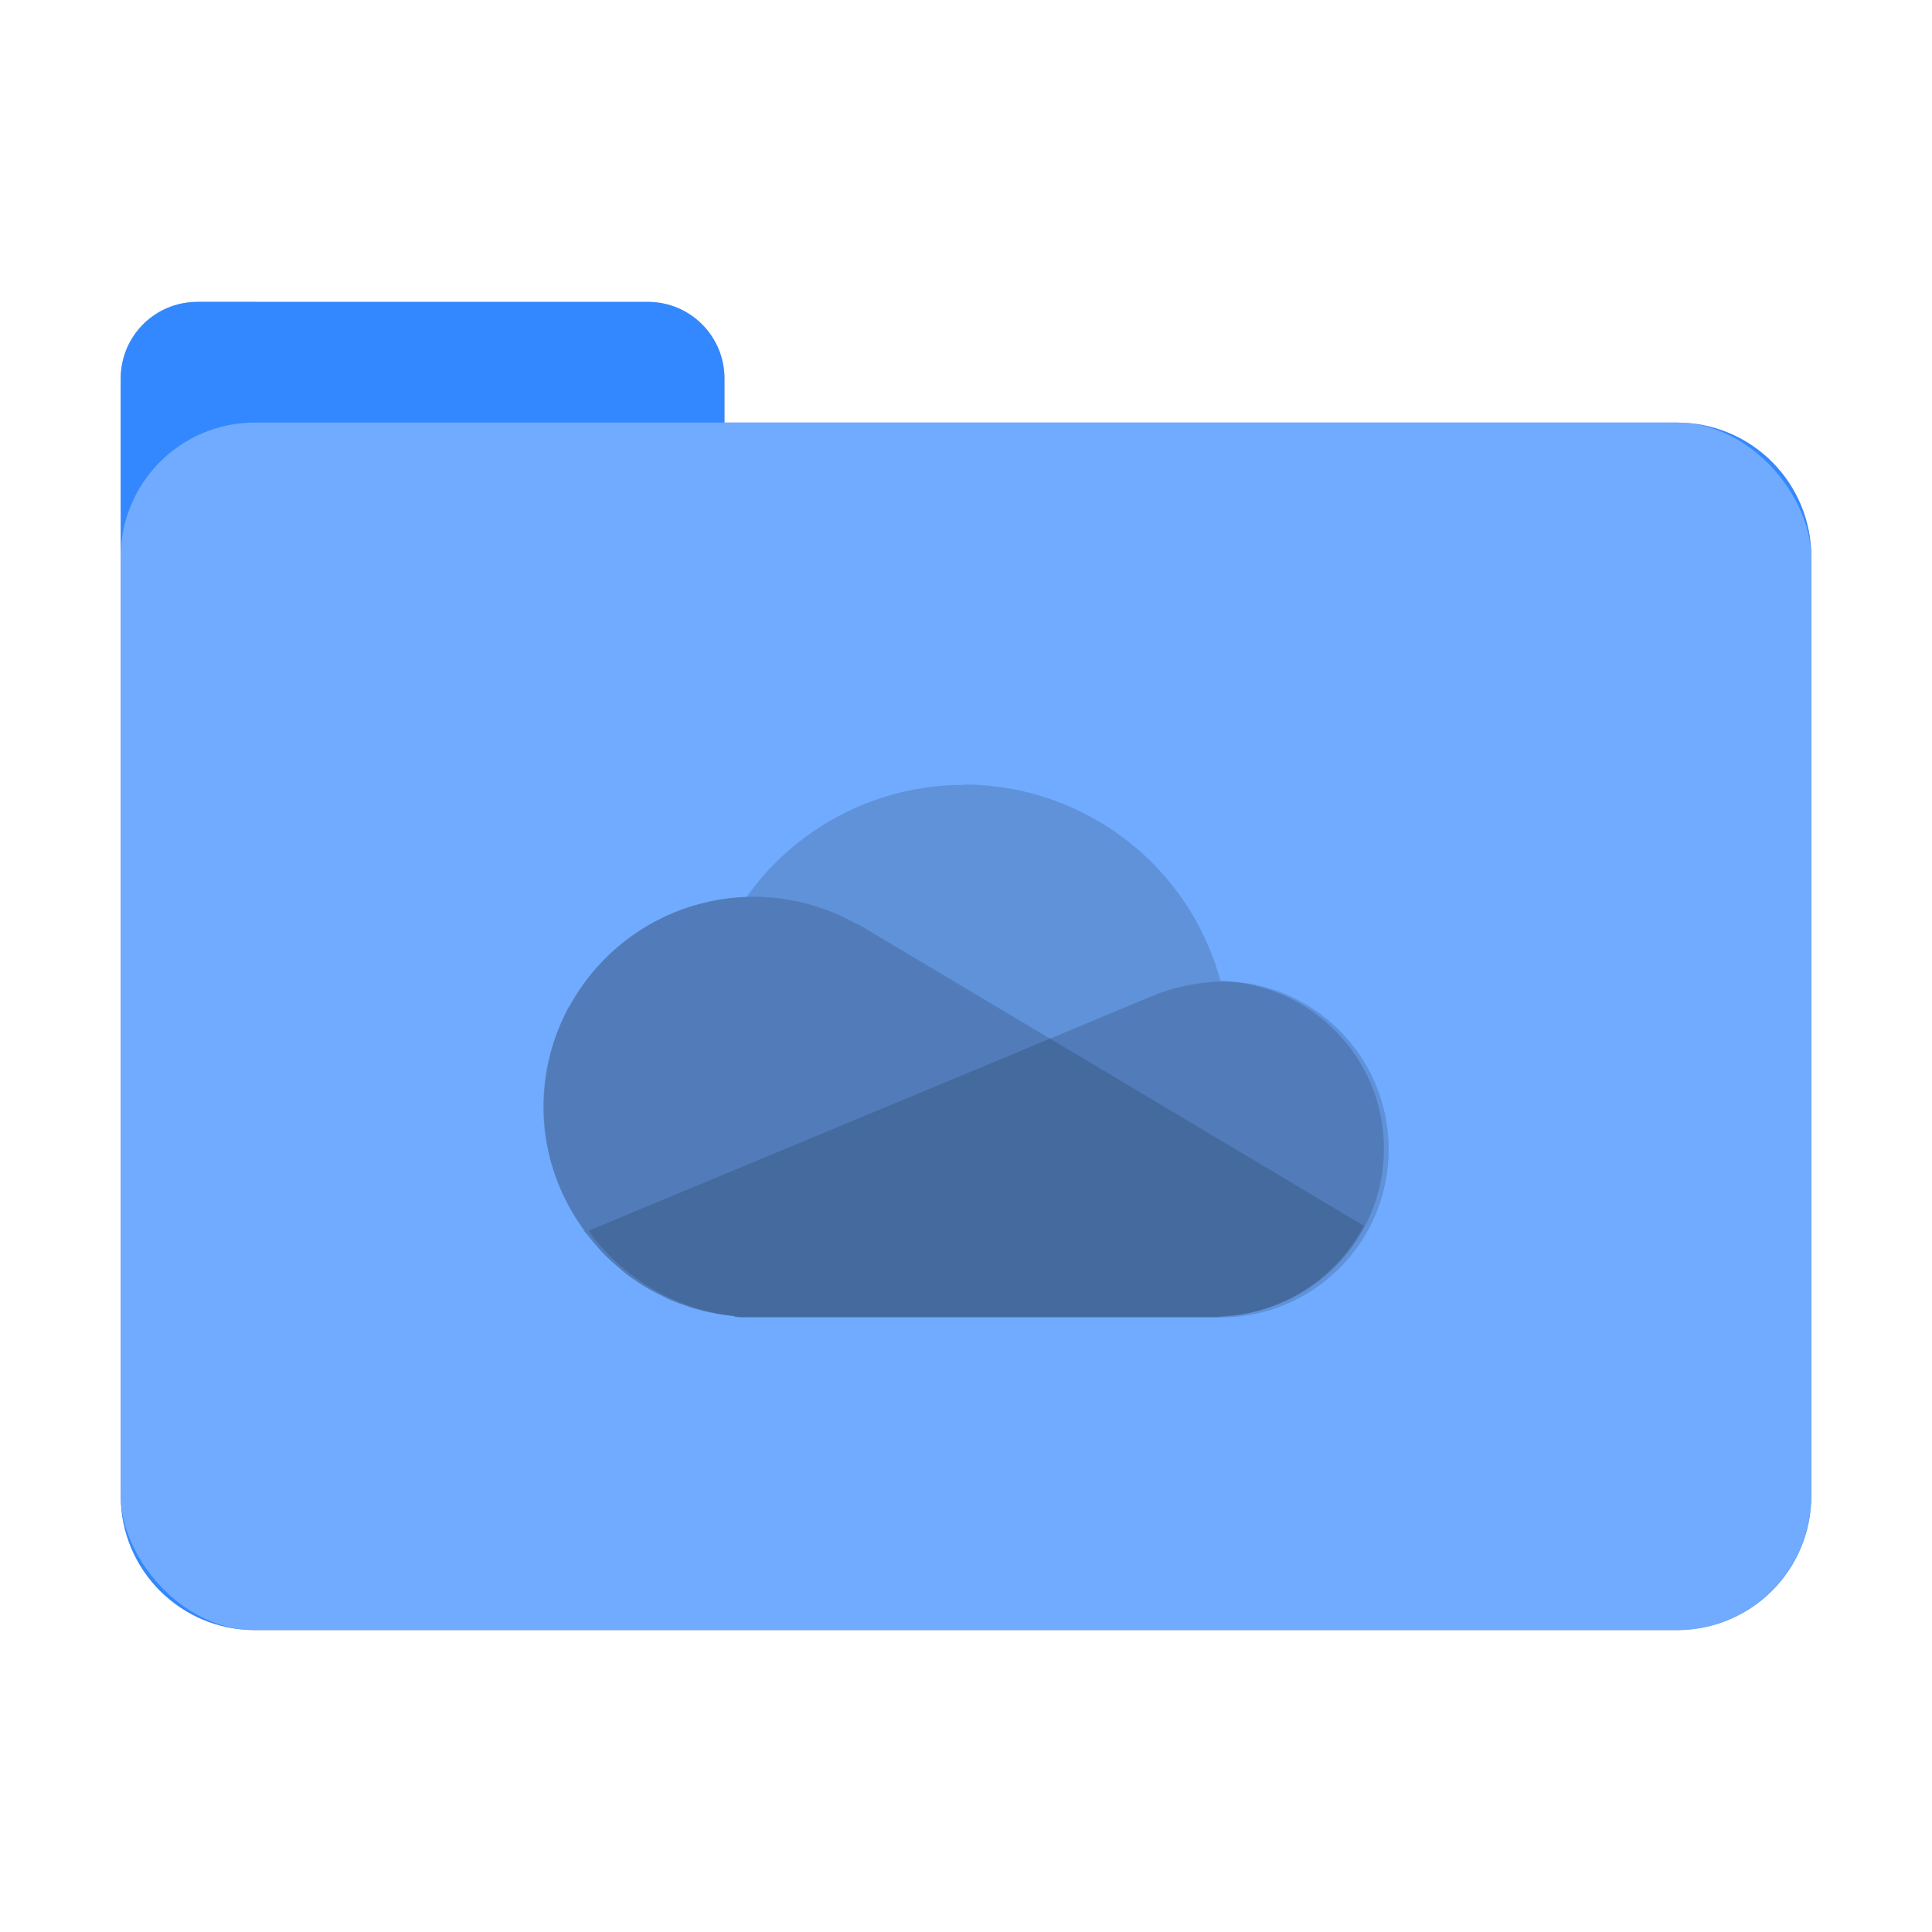 <?xml version="1.0" encoding="UTF-8" standalone="no"?>
<svg
   sodipodi:docname="folder-onedrive.svg"
   inkscape:version="1.3.2 (091e20ef0f, 2023-11-25, custom)"
   id="svg8"
   version="1.1"
   viewBox="0 0 8.467 8.467"
   height="32"
   width="32"
   xmlns:inkscape="http://www.inkscape.org/namespaces/inkscape"
   xmlns:sodipodi="http://sodipodi.sourceforge.net/DTD/sodipodi-0.dtd"
   xmlns="http://www.w3.org/2000/svg"
   xmlns:svg="http://www.w3.org/2000/svg"
   xmlns:rdf="http://www.w3.org/1999/02/22-rdf-syntax-ns#"
   xmlns:cc="http://creativecommons.org/ns#"
   xmlns:dc="http://purl.org/dc/elements/1.1/">
  <defs
     id="defs2">
    <filter
       inkscape:collect="always"
       style="color-interpolation-filters:sRGB"
       id="filter13673"
       x="-0.067"
       y="-0.085"
       width="1.134"
       height="1.17">
      <feGaussianBlur
         inkscape:collect="always"
         stdDeviation="0.207"
         id="feGaussianBlur13675" />
    </filter>
  </defs>
  <sodipodi:namedview
     inkscape:window-maximized="1"
     inkscape:window-y="0"
     inkscape:window-x="0"
     inkscape:window-height="992"
     inkscape:window-width="1920"
     units="px"
     showgrid="false"
     inkscape:document-rotation="0"
     inkscape:current-layer="layer1"
     inkscape:document-units="px"
     inkscape:cy="13.175178"
     inkscape:cx="-18.708061"
     inkscape:zoom="14.459008"
     inkscape:pageshadow="2"
     inkscape:pageopacity="0.0"
     borderopacity="1.0"
     bordercolor="#666666"
     pagecolor="#ffffff"
     id="base"
     inkscape:pagecheckerboard="0"
     showguides="true"
     inkscape:guide-bbox="true"
     inkscape:showpageshadow="2"
     inkscape:deskcolor="#d1d1d1">
    <sodipodi:guide
       position="6.085,5.821"
       orientation="0,-1"
       id="guide13393"
       inkscape:locked="false" />
    <sodipodi:guide
       position="6.085,5.821"
       orientation="1,0"
       id="guide13395"
       inkscape:locked="false" />
    <sodipodi:guide
       position="2.381,5.821"
       orientation="1,0"
       id="guide13397"
       inkscape:locked="false" />
    <sodipodi:guide
       position="6.085,2.117"
       orientation="0,-1"
       id="guide13399"
       inkscape:locked="false" />
  </sodipodi:namedview>
  <g
     id="layer1"
     inkscape:groupmode="layer"
     inkscape:label="Capa 1">
    <path
       id="rect849-3-5-5-6"
       style="fill:#000000;fill-opacity:1;stroke-width:0.294;filter:url(#filter13673);opacity:0.5"
       d="m 0.865,1.323 c -0.186,0 -0.336,0.15 -0.336,0.336 v 0.782 3.838 0.276 c 0,0.326 0.263,0.589 0.589,0.589 h 6.231 c 0.326,0 0.589,-0.263 0.589,-0.589 V 2.441 c 0,-0.326 -0.263,-0.589 -0.589,-0.589 H 3.175 V 1.659 c 0,-0.186 -0.15,-0.336 -0.336,-0.336 z" />
    <path
       id="rect849-3-5-5"
       style="fill:#3388ff;fill-opacity:1;stroke-width:0.294"
       d="m 0.865,1.323 c -0.186,0 -0.336,0.15 -0.336,0.336 v 0.782 3.838 0.276 c 0,0.326 0.263,0.589 0.589,0.589 h 6.231 c 0.326,0 0.589,-0.263 0.589,-0.589 V 2.441 c 0,-0.326 -0.263,-0.589 -0.589,-0.589 H 3.175 V 1.659 c 0,-0.186 -0.15,-0.336 -0.336,-0.336 z" />
    <rect
       style="opacity:0.3;fill:#ffffff;fill-opacity:1;stroke-width:0.294"
       id="rect849-3-5"
       width="7.408"
       height="5.292"
       x="0.529"
       y="1.852"
       rx="0.588"
       ry="0.588" />
    <path
       id="circle4"
       style="opacity:0.15;fill:#000000;stroke-width:0.123"
       d="M 4.221,3.44 A 1.166,1.166 0 0 0 3.272,3.931 0.921,0.921 0 0 0 2.494,4.413 l -0.001,4.498e-4 C 2.422,4.543 2.381,4.693 2.381,4.851 2.381,5.053 2.449,5.238 2.561,5.391 l -0.003,0.001 c 0.01,0.014 0.022,0.025 0.033,0.039 0.016,0.019 0.031,0.039 0.048,0.057 0.011,0.011 0.022,0.021 0.033,0.032 0.012,0.012 0.025,0.022 0.038,0.033 0.015,0.013 0.029,0.027 0.045,0.039 0.001,0.001 0.003,0.002 0.004,0.003 0.002,0.001 0.004,0.003 0.006,0.004 0.023,0.016 0.047,0.032 0.071,0.046 0.001,7.983e-4 0.003,0.001 0.004,0.002 0.002,8.787e-4 0.003,0.002 0.004,0.003 0.003,0.001 0.005,0.003 0.008,0.004 0.006,0.003 0.012,0.006 0.018,0.009 0.011,0.006 0.023,0.012 0.035,0.018 0.004,0.002 0.007,0.004 0.011,0.006 0.008,0.004 0.016,0.008 0.025,0.011 0.021,0.009 0.042,0.017 0.064,0.024 0.003,0.001 0.007,0.002 0.01,0.004 0.003,0.001 0.007,0.003 0.01,0.004 0.001,4.812e-4 0.003,8.875e-4 0.004,0.001 0.003,0.001 0.007,0.002 0.01,0.003 0.008,0.002 0.015,0.004 0.023,0.006 0.013,0.003 0.025,0.007 0.038,0.009 0.008,0.002 0.015,0.004 0.023,0.005 0.031,0.006 0.063,0.011 0.095,0.014 v 0.004 h 1.004 1.089 0.017 c 0.012,0 0.023,-0.003 0.035,-0.004 0.002,-7.23e-5 0.003,-3.684e-4 0.004,-4.499e-4 0.02,-0.002 0.041,-0.003 0.061,-0.006 0.359,-0.049 0.637,-0.354 0.637,-0.727 0,-0.4 -0.319,-0.723 -0.716,-0.735 a 1.166,1.166 0 0 0 -1.126,-0.861 1.166,1.166 0 0 0 -0.002,0 z" />
    <path
       id="path8-6"
       d="m 5.349,4.301 c -0.104,0.005 -0.195,0.024 -0.28,0.056 l -2.457e-4,2.458e-4 C 4.796,4.471 4.512,4.589 4.266,4.692 L 2.579,5.394 c 0.151,0.208 0.387,0.351 0.66,0.376 v 0.004 h 2.093 0.017 c 0.407,0 0.737,-0.33 0.737,-0.737 0,-0.407 -0.33,-0.737 -0.737,-0.737 z"
       style="opacity:0.15;fill:#000000;stroke-width:0.123" />
    <path
       id="path10-7"
       d="M 3.304,3.93 A 0.921,0.921 0 0 0 2.495,4.412 l -0.002,4.92e-4 C 2.423,4.543 2.383,4.692 2.383,4.851 2.383,5.327 2.746,5.724 3.22,5.768 v 0.004 h 0.084 2.009 C 5.591,5.772 5.847,5.618 5.977,5.372 L 4.686,4.602 3.758,4.049 3.755,4.05 A 0.921,0.921 0 0 0 3.304,3.93 Z"
       style="opacity:0.15;fill:#000000;stroke-width:0.123" />
  </g>
</svg>
